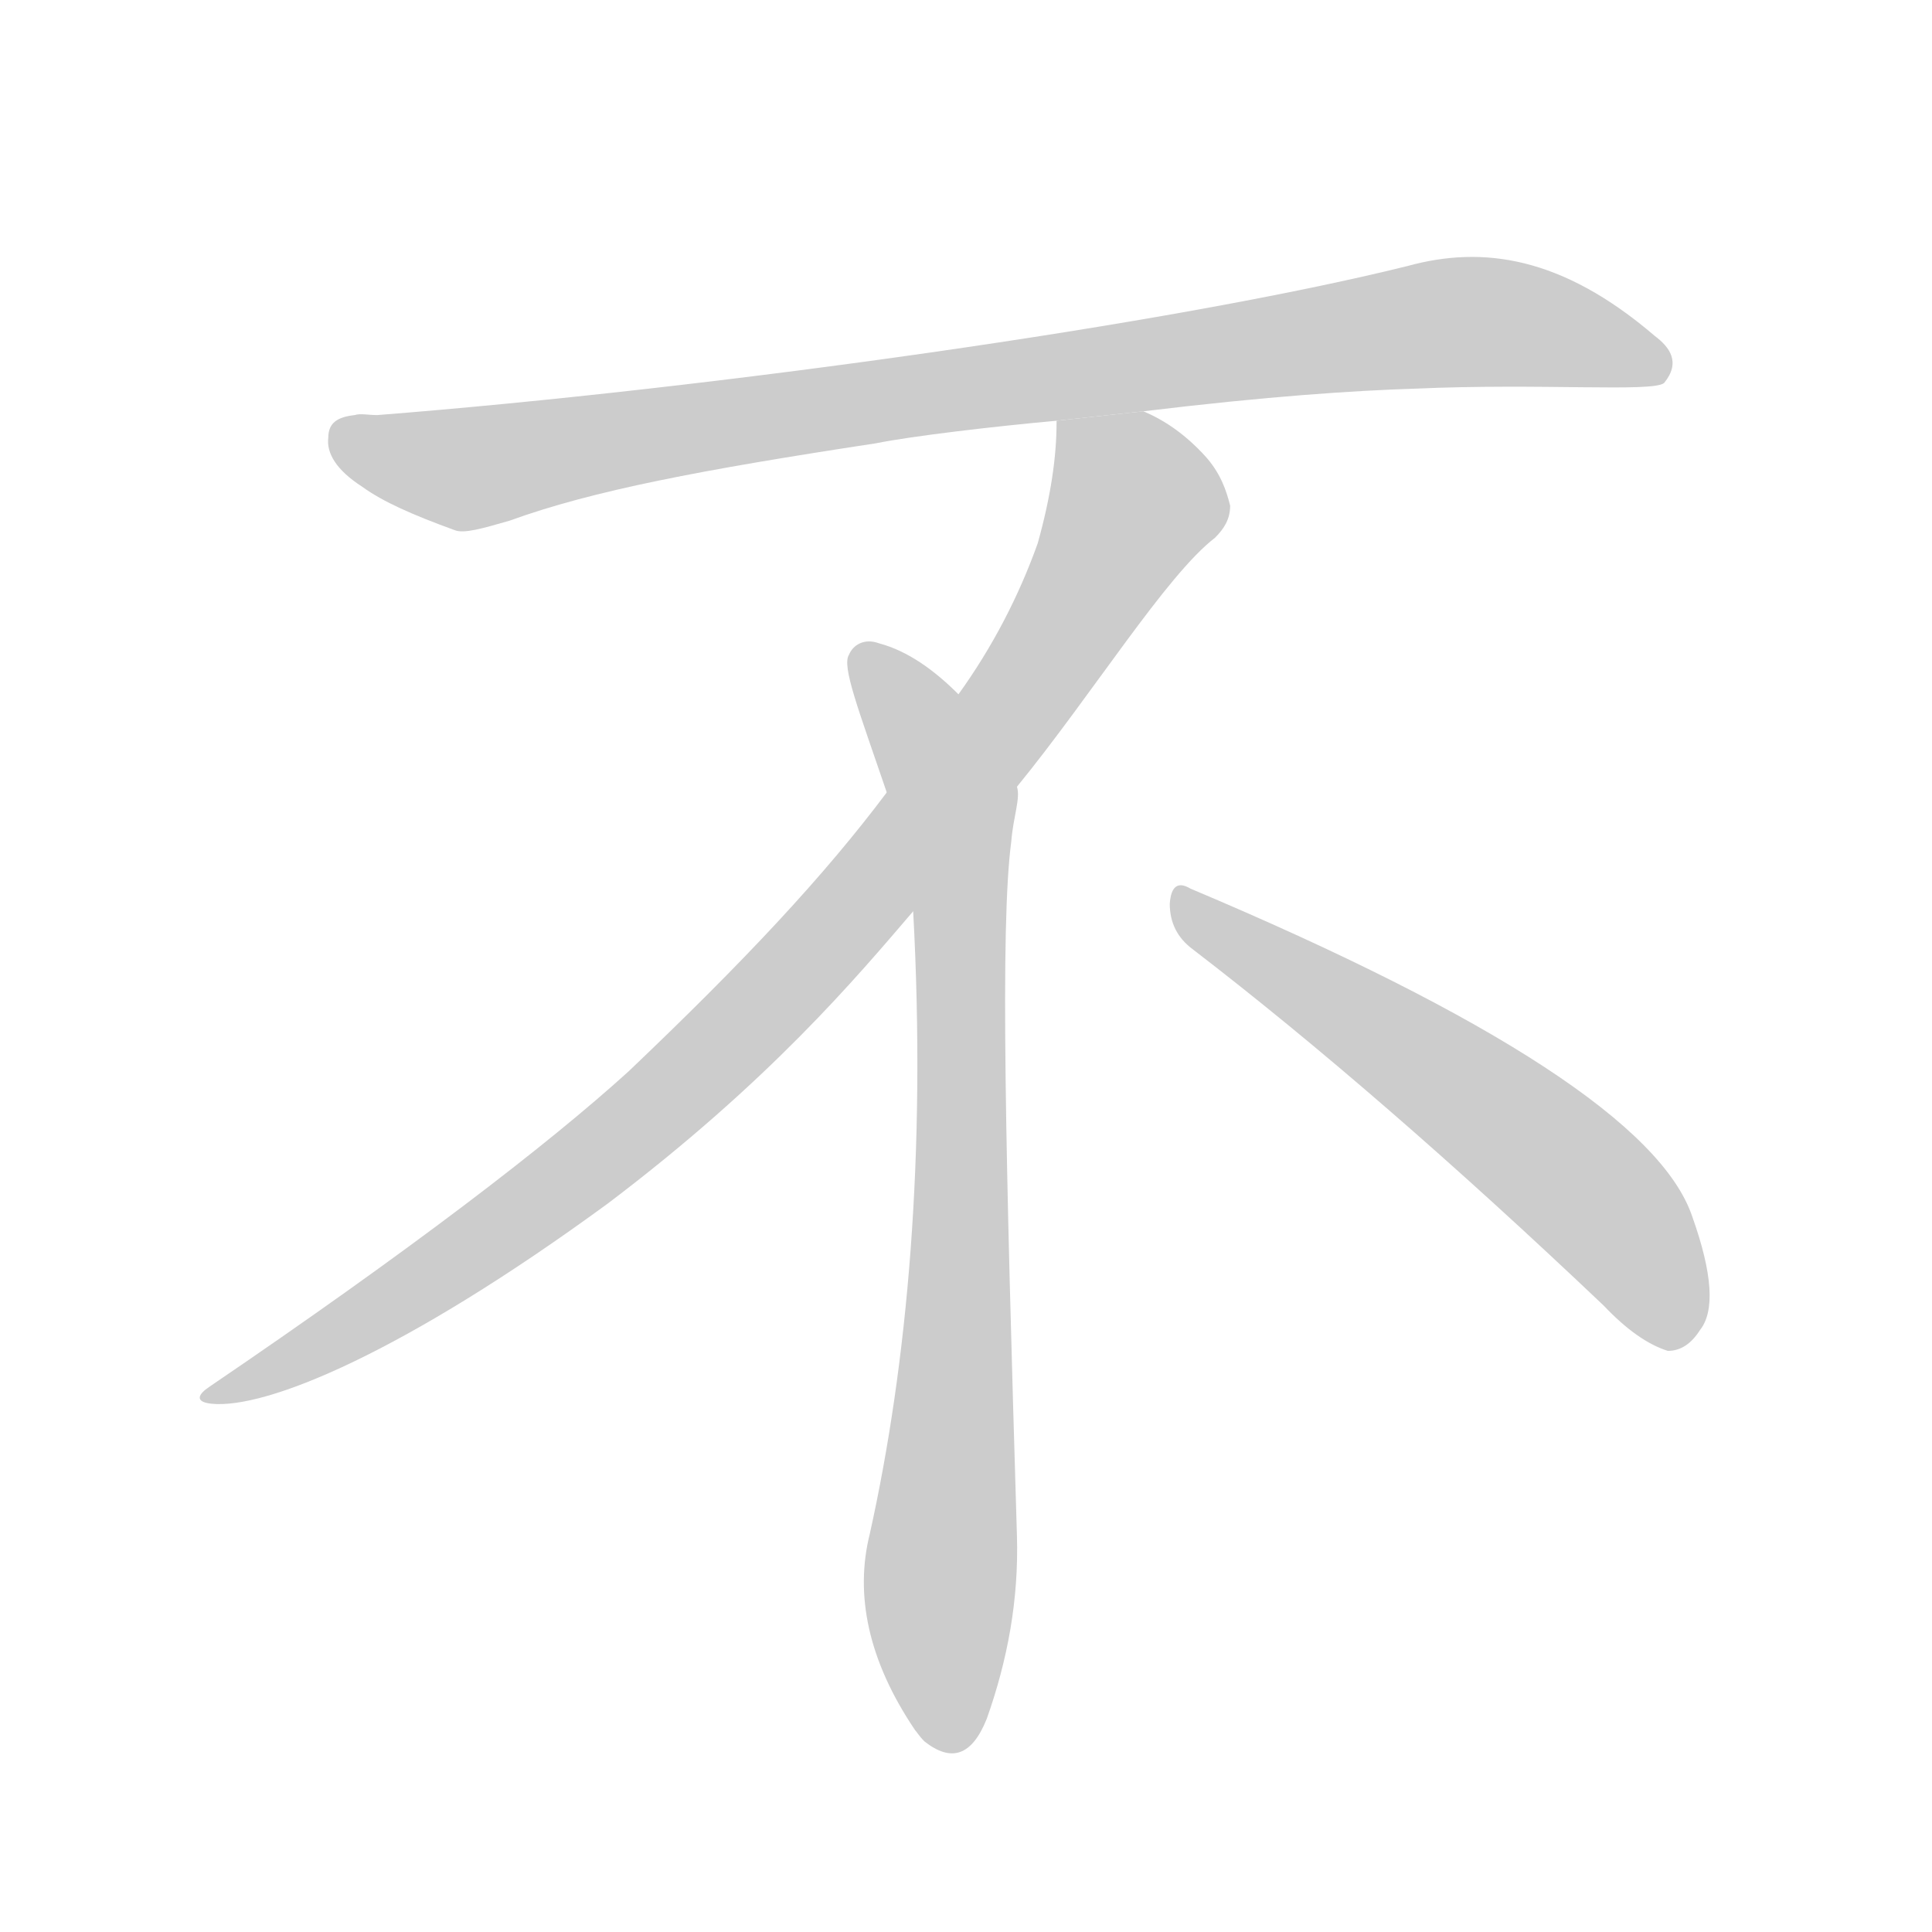 <!--
AnimCJK 2016-2018 Copyright Francois Mizessyn, https://github.com/parsimonhi/animCJK
Derived from:
    MakeMeAHanzi project - https://github.com/skishore/makemeahanzi
    Arphic PL KaitiM GB - https://apps.ubuntu.com/cat/applications/precise/fonts-arphic-gkai00mp/
    Arphic PL UKai - https://apps.ubuntu.com/cat/applications/fonts-arphic-ukai/
You can redistribute and/or modify this file under the terms of the Arphic Public License
as published by Arphic Technology Co., Ltd.
You should have received a copy of this license (the directory "APL") along with this file;
if not, see http://ftp.gnu.org/non-gnu/chinese-fonts-truetype/LICENSE.
-->
<svg id="z19981" class="acjk" version="1.1" viewBox="0 0 1024 1024" xmlns="http://www.w3.org/2000/svg" xmlns:xlink="http://www.w3.org/1999/xlink">
<style>
<![CDATA[
@keyframes z19981k {
	from {
		stroke:#c00;
		stroke-dashoffset:3334;
	}
	75% {
		stroke:#c00;
		stroke-dashoffset:0;
	}
	to {
		stroke:#000;
	}
}
#z19981 path[clip-path] {
	animation:z19981k 1s linear both;
	stroke-dasharray:3334;
	stroke-width:128;
	stroke-linecap:round;
	fill:none;
}
#z19981 path[clip-path="url(#z19981c1)"] {animation-delay:1s;}
#z19981 path[clip-path="url(#z19981c2)"] {animation-delay:2s;}
#z19981 path[clip-path="url(#z19981c3)"] {animation-delay:3s;}
#z19981 path[clip-path="url(#z19981c4)"] {animation-delay:4s;}
#z19981 path {fill:#ccc;}
]]>
</style>
<path id="z19981d1" d="M606 218C672 210 718 207 750 206C817 203 876 208 882 203C891 192 885 184 877 178C828 136 786 130 746 141C621 172 378 206 200 220C195 220 191 219 188 220C179 221 174 224 174 232C173 240 178 249 192 258C203 266 219 273 241 281C246 283 256 280 270 276C314 260 372 249 464 235C484 231 527 226 560 223 Z"/>
<path id="z19981d2" d="M560 223L560 224C560 242 557 263 550 288C540 316 526 343 508 368L470 420C437 464 395 509 333 568C290 607 217 663 111 735C105 739 103 743 112 744C141 747 214 717 322 638C408 573 454 518 484 483L539 417C579 368 618 305 644 285C649 280 652 275 652 268C650 260 647 251 639 242C629 231 618 223 606 218 Z"/>
<path id="z19981d3" d="M508 368C495 355 481 345 466 341C458 338 452 342 450 347C446 353 455 376 470 420C477 440 482 461 484 483C491 612 481 723 461 813C453 845 460 880 485 917C486 918 487 920 490 923C504 934 515 931 523 911C534 880 540 848 539 814C533 614 530 491 536 446C537 433 541 423 539 417C533 401 520 380 508 368 Z"/>
<path id="z19981d4" d="M632 503Q731 579 850 692Q868 711 884 716Q894 716 901 705Q913 690 897 645Q873 573 631 471Q621 465 620 479Q620 494 632 503 Z"/>
<defs>
	<clipPath id="z19981c1"><use xlink:href="#z19981d1"/></clipPath>
	<clipPath id="z19981c2"><use xlink:href="#z19981d2"/></clipPath>
	<clipPath id="z19981c3"><use xlink:href="#z19981d3"/></clipPath>
	<clipPath id="z19981c4"><use xlink:href="#z19981d4"/></clipPath>
</defs>
<path pathLength="3333" clip-path="url(#z19981c1)" d="M179 233L253 248L770 170L880 194"/>
<path pathLength="3333" clip-path="url(#z19981c2)" d="M567 228L602 276L432 505L298 627L115 739"/>
<path pathLength="3333" clip-path="url(#z19981c3)" d="M456 346L507 435L502 925"/>
<path pathLength="3333" clip-path="url(#z19981c4)" d="M625 478L821 612L891 709"/>
</svg>